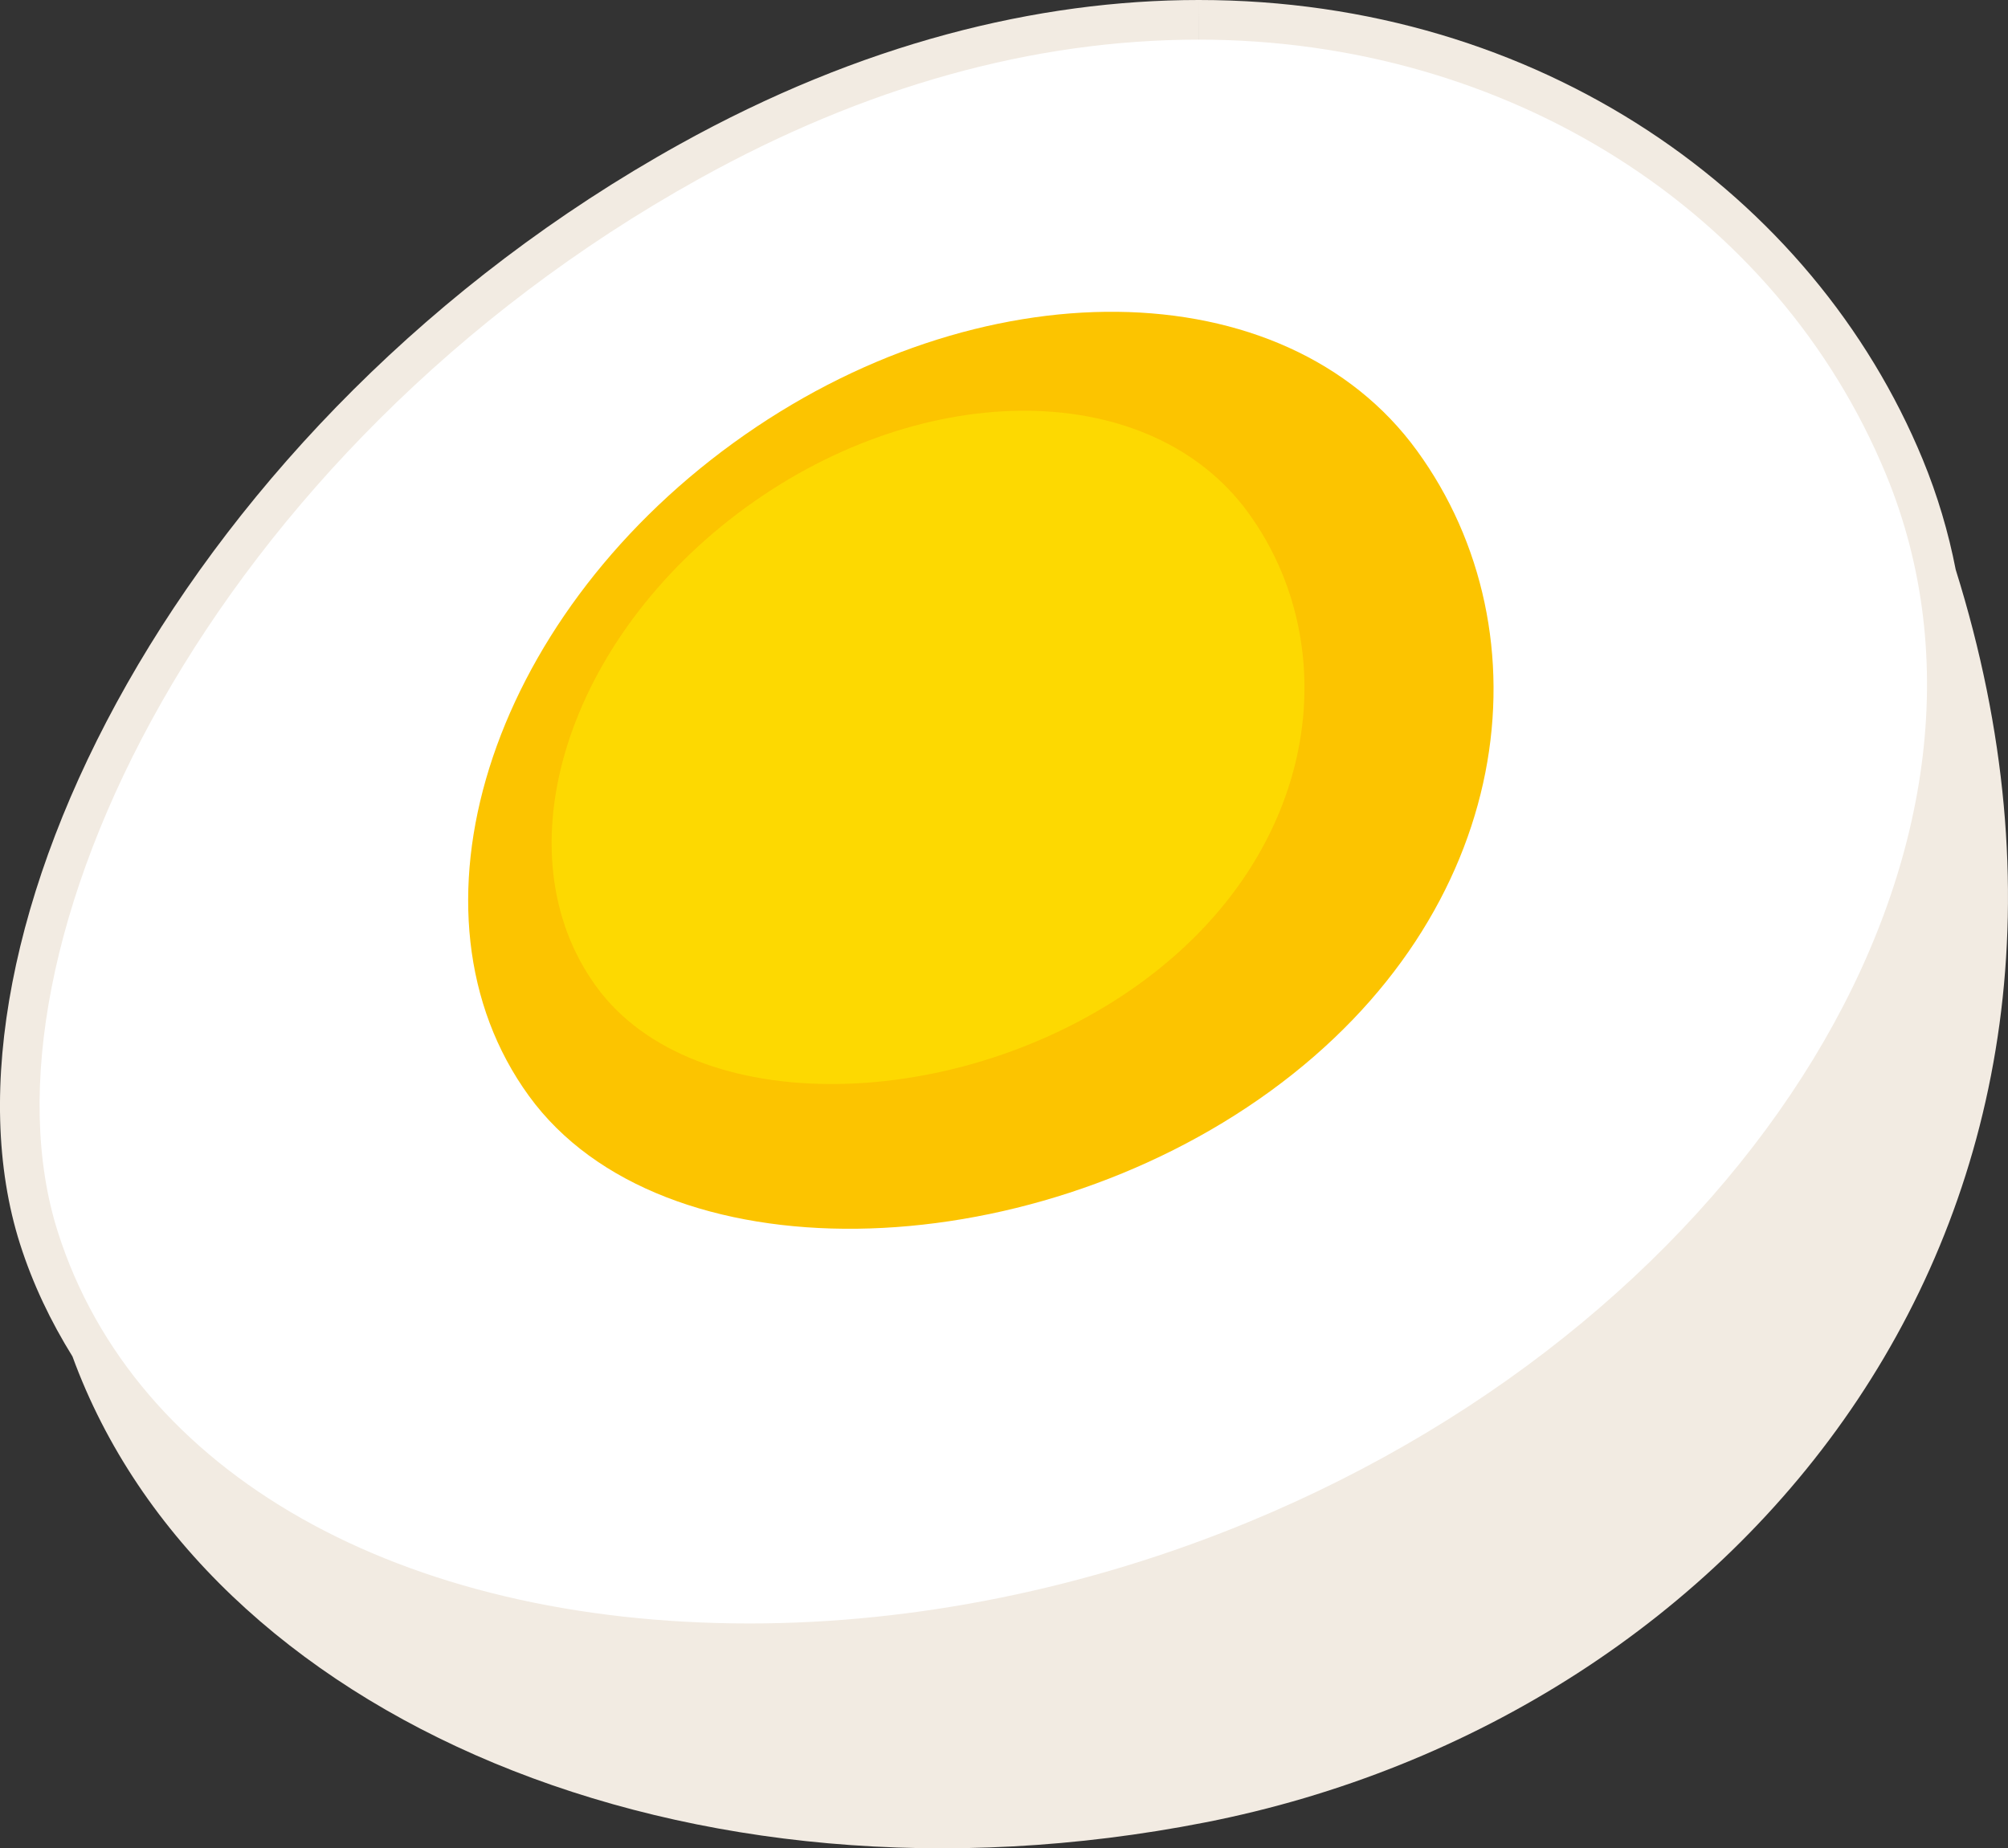 <svg version="1.1" id="图层_1" x="0px" y="0px" width="73.508px" height="67.667px" viewBox="0 0 73.508 67.667" enable-background="new 0 0 73.508 67.667" xml:space="preserve" xmlns="http://www.w3.org/2000/svg" xmlns:xlink="http://www.w3.org/1999/xlink" xmlns:xml="http://www.w3.org/XML/1998/namespace">
  <rect x="0" y="0" width="73.508" height="67.667" fill="#333333" stroke="none"/>
  <g>
    <path fill="#F2EBE2" d="M71.594,20.856c-0.267-1.37-0.666-2.72-1.209-4.038C66.384,7.115,56.355,0,43.884,0v2.903
		c6.146,0,11.837,1.951,16.289,5.332c-6.354-1.162-15.084,1.203-26.84,3.51c-11.698,2.296-21.325,8.386-26.861,16.021
		c0.227-0.437,0.463-0.873,0.711-1.311c4.29-7.556,11.075-14.174,19.106-18.636c5.872-3.262,11.791-4.916,17.593-4.916L43.884,0
		c-0.001,0-0.001,0-0.002,0C37.97,0,31.506,1.6,24.88,5.281C6.694,15.385-2.81,34.402,0.732,45.539
		c0.471,1.479,1.13,2.847,1.921,4.122c4.83,13.238,22.519,20.778,41.466,17.059C63.749,62.869,79.025,44.58,71.594,20.856z" class="color c1"/>
    <polygon fill="#F2EBE2" points="43.884,0 43.884,0 43.884,0 	" class="color c1"/>
  </g>
  <path fill="#FFFFFF" d="M27.438,59.436c-12.808,0-22.511-5.493-25.322-14.338C-1.146,34.844,7.69,16.491,25.585,6.55
	c6.09-3.384,12.246-5.099,18.297-5.099c11.297,0,21.173,6.25,25.161,15.92c5.582,13.538-4.896,30.748-23.359,38.361
	C39.807,58.157,33.498,59.436,27.438,59.436z" class="color c2"/>
  <path fill="#FCC400" d="M51.876,16.505c4.852,6.675,3.604,16.921-5.374,23.444c-8.979,6.521-22.291,6.85-27.139,0.174
	c-4.851-6.678-1.506-17.377,7.473-23.898C35.818,9.703,47.027,9.829,51.876,16.505z" class="color c3"/>
  <path fill="#FDD901" d="M45.698,18.775c3.563,4.901,2.646,12.424-3.945,17.214c-6.593,4.788-16.366,5.029-19.926,0.127
	c-3.562-4.902-1.105-12.758,5.486-17.546C33.908,13.781,42.139,13.873,45.698,18.775z" class="color c4"/>
</svg>